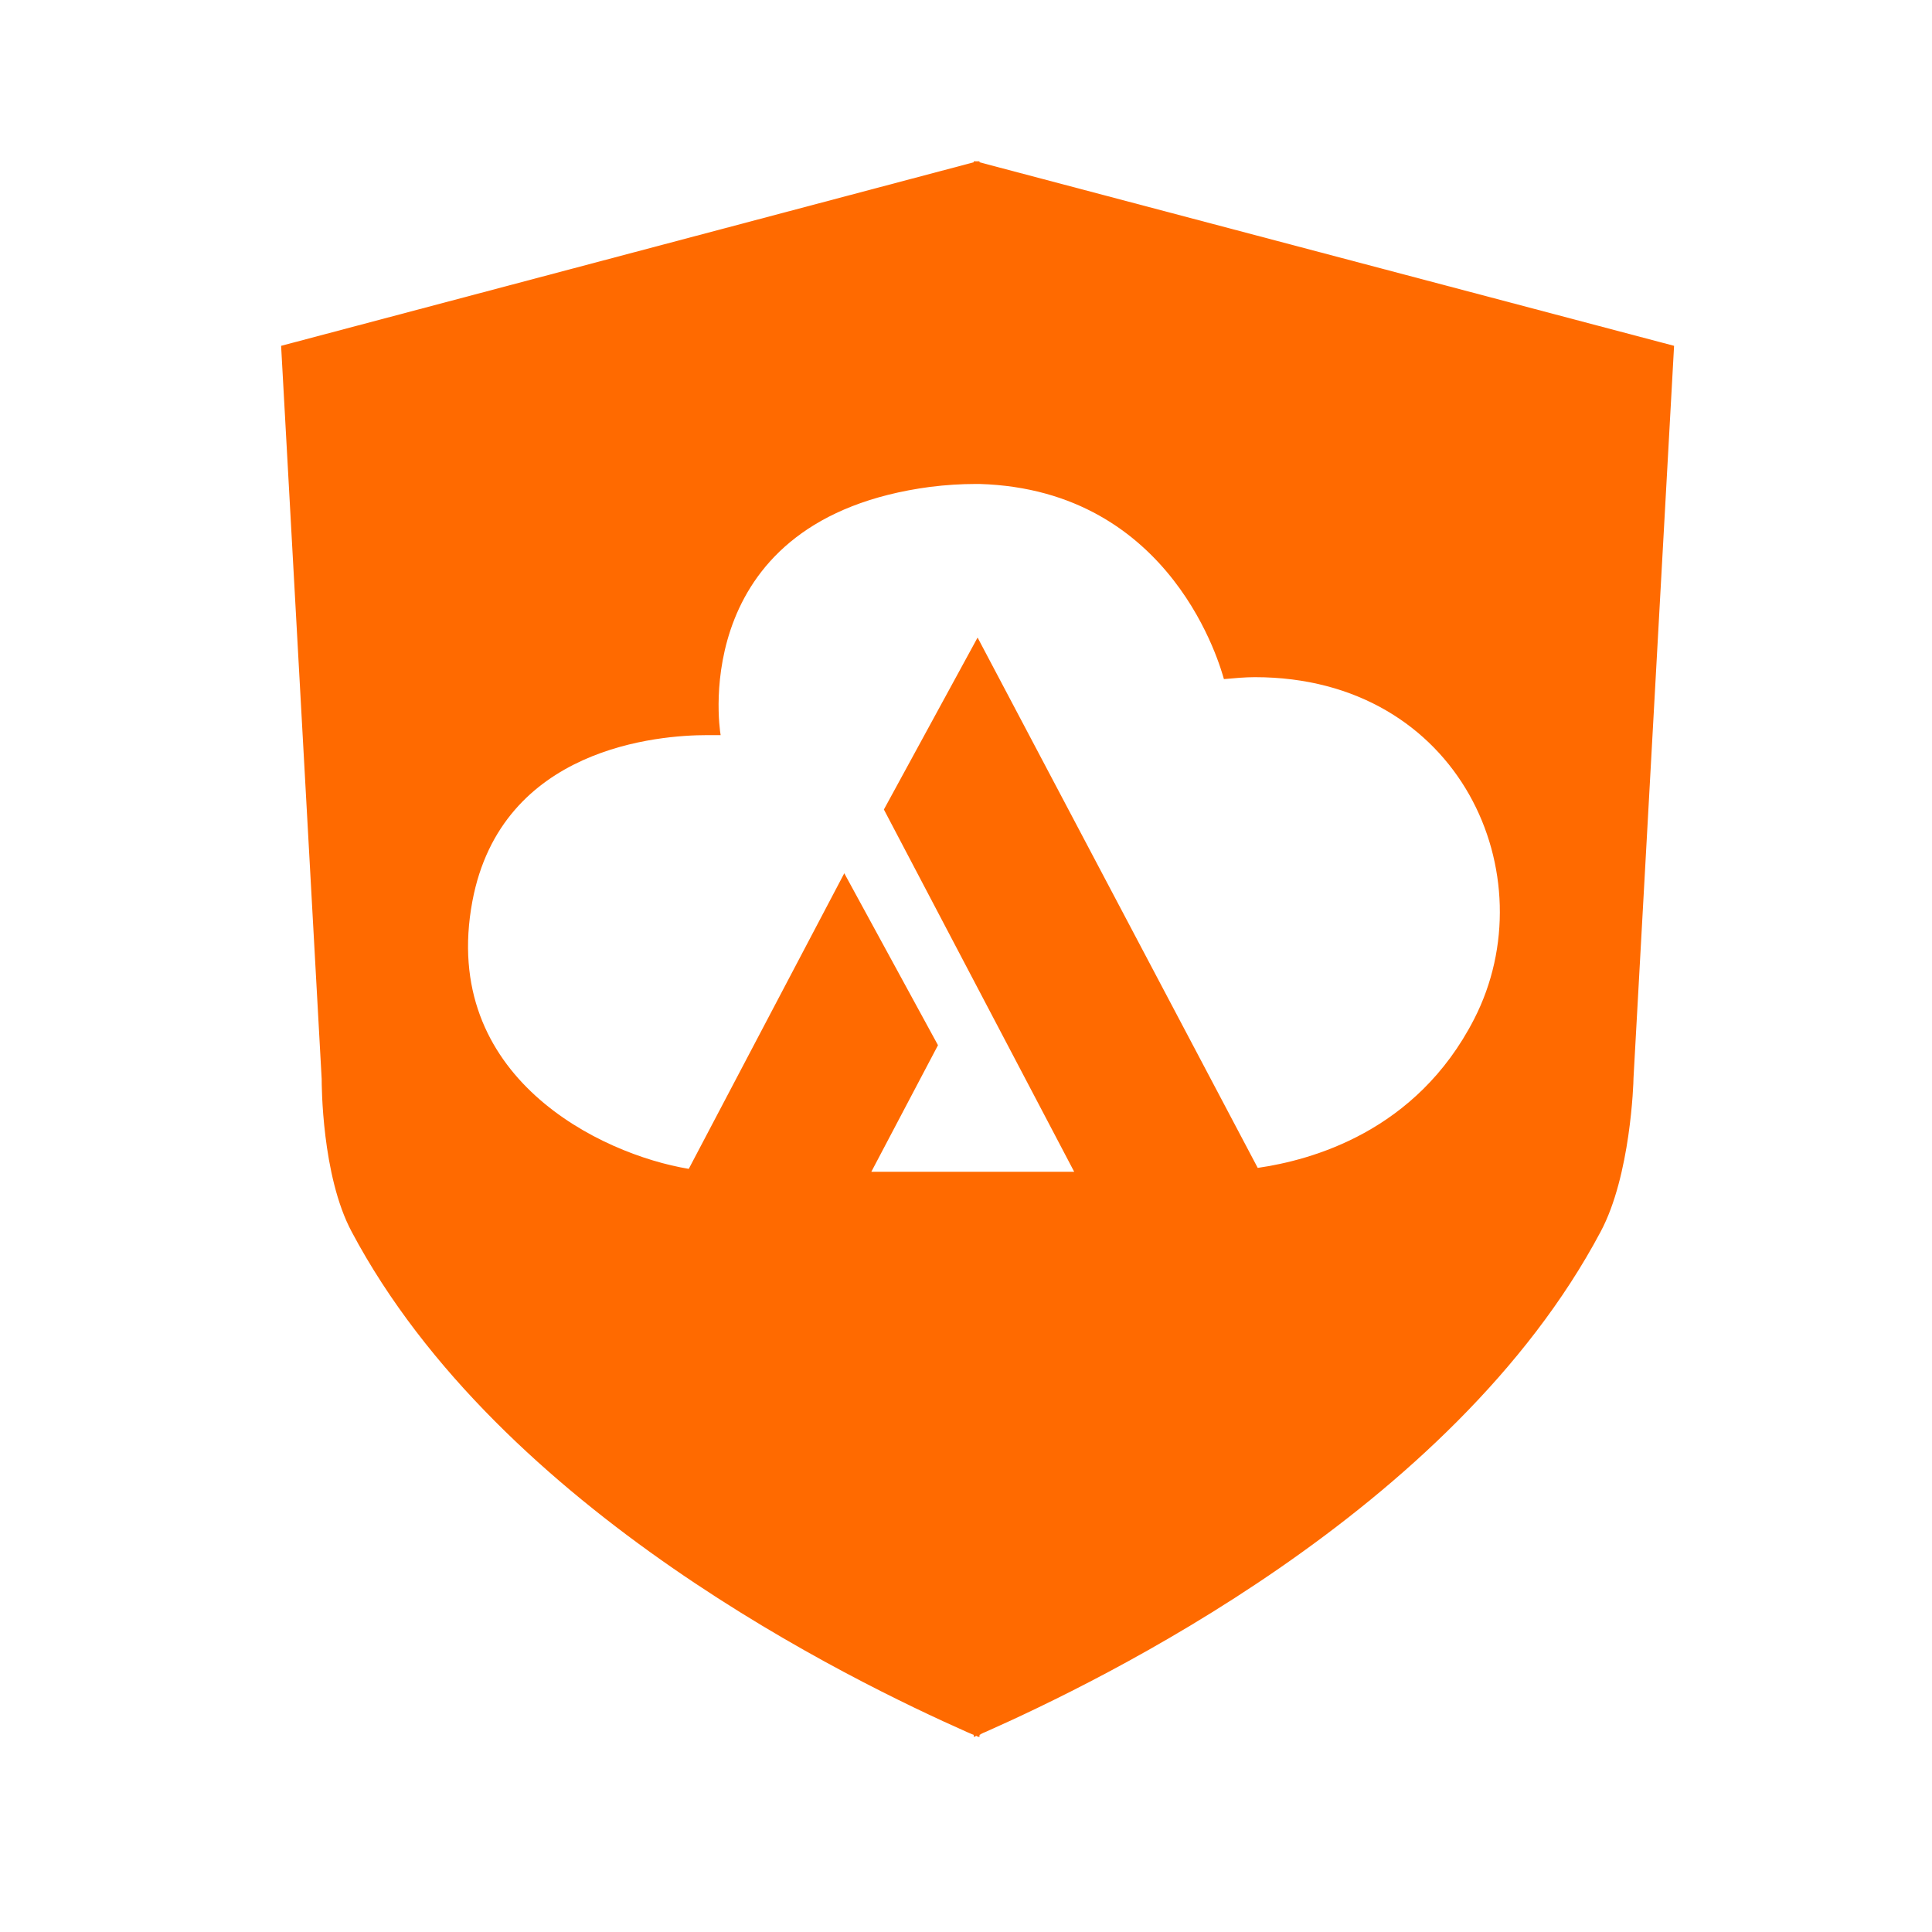 <svg class="icon" style="width: 1em;height: 1em;vertical-align: middle;fill: currentColor;overflow: hidden;" viewBox="0 0 1024 1024" version="1.1" xmlns="http://www.w3.org/2000/svg"><path d="M865.792 571.392c0 2.56-1.536 51.712-17.408 81.408-78.848 148.48-266.24 238.592-326.144 265.216 0 0-1.536 0.512-3.072 1.536v1.024c-0.512 0-1.024 0-1.536-0.512-0.512 0-1.024 0.512-1.536 0.512v-1.024c-1.024-0.512-2.56-1.024-3.584-1.536-59.904-26.624-247.296-116.736-326.144-265.216-15.872-29.696-15.872-78.336-15.872-80.896l-21.504-388.608 367.104-97.28v-0.512h3.072v0.512l368.128 97.28-21.504 388.096z m-200.704-212.48c-5.12 0-10.752 0.512-16.384 1.024-1.536-5.12-26.624-100.352-129.536-103.424h-2.048c-7.68 0-15.872 0.512-24.064 1.536C365.568 274.944 380.928 384 381.952 389.632h-7.168c-25.088 0-109.056 6.144-124.416 88.064-17.408 93.184 68.096 134.144 114.688 141.824l82.432-156.672 49.664 91.136-35.328 67.072h107.52L468.48 429.056l49.664-91.136 148.48 281.088c28.16-4.096 83.968-18.944 114.688-78.848 38.912-75.776-7.168-181.248-116.224-181.248z" fill="#FF6A00" /></svg>
